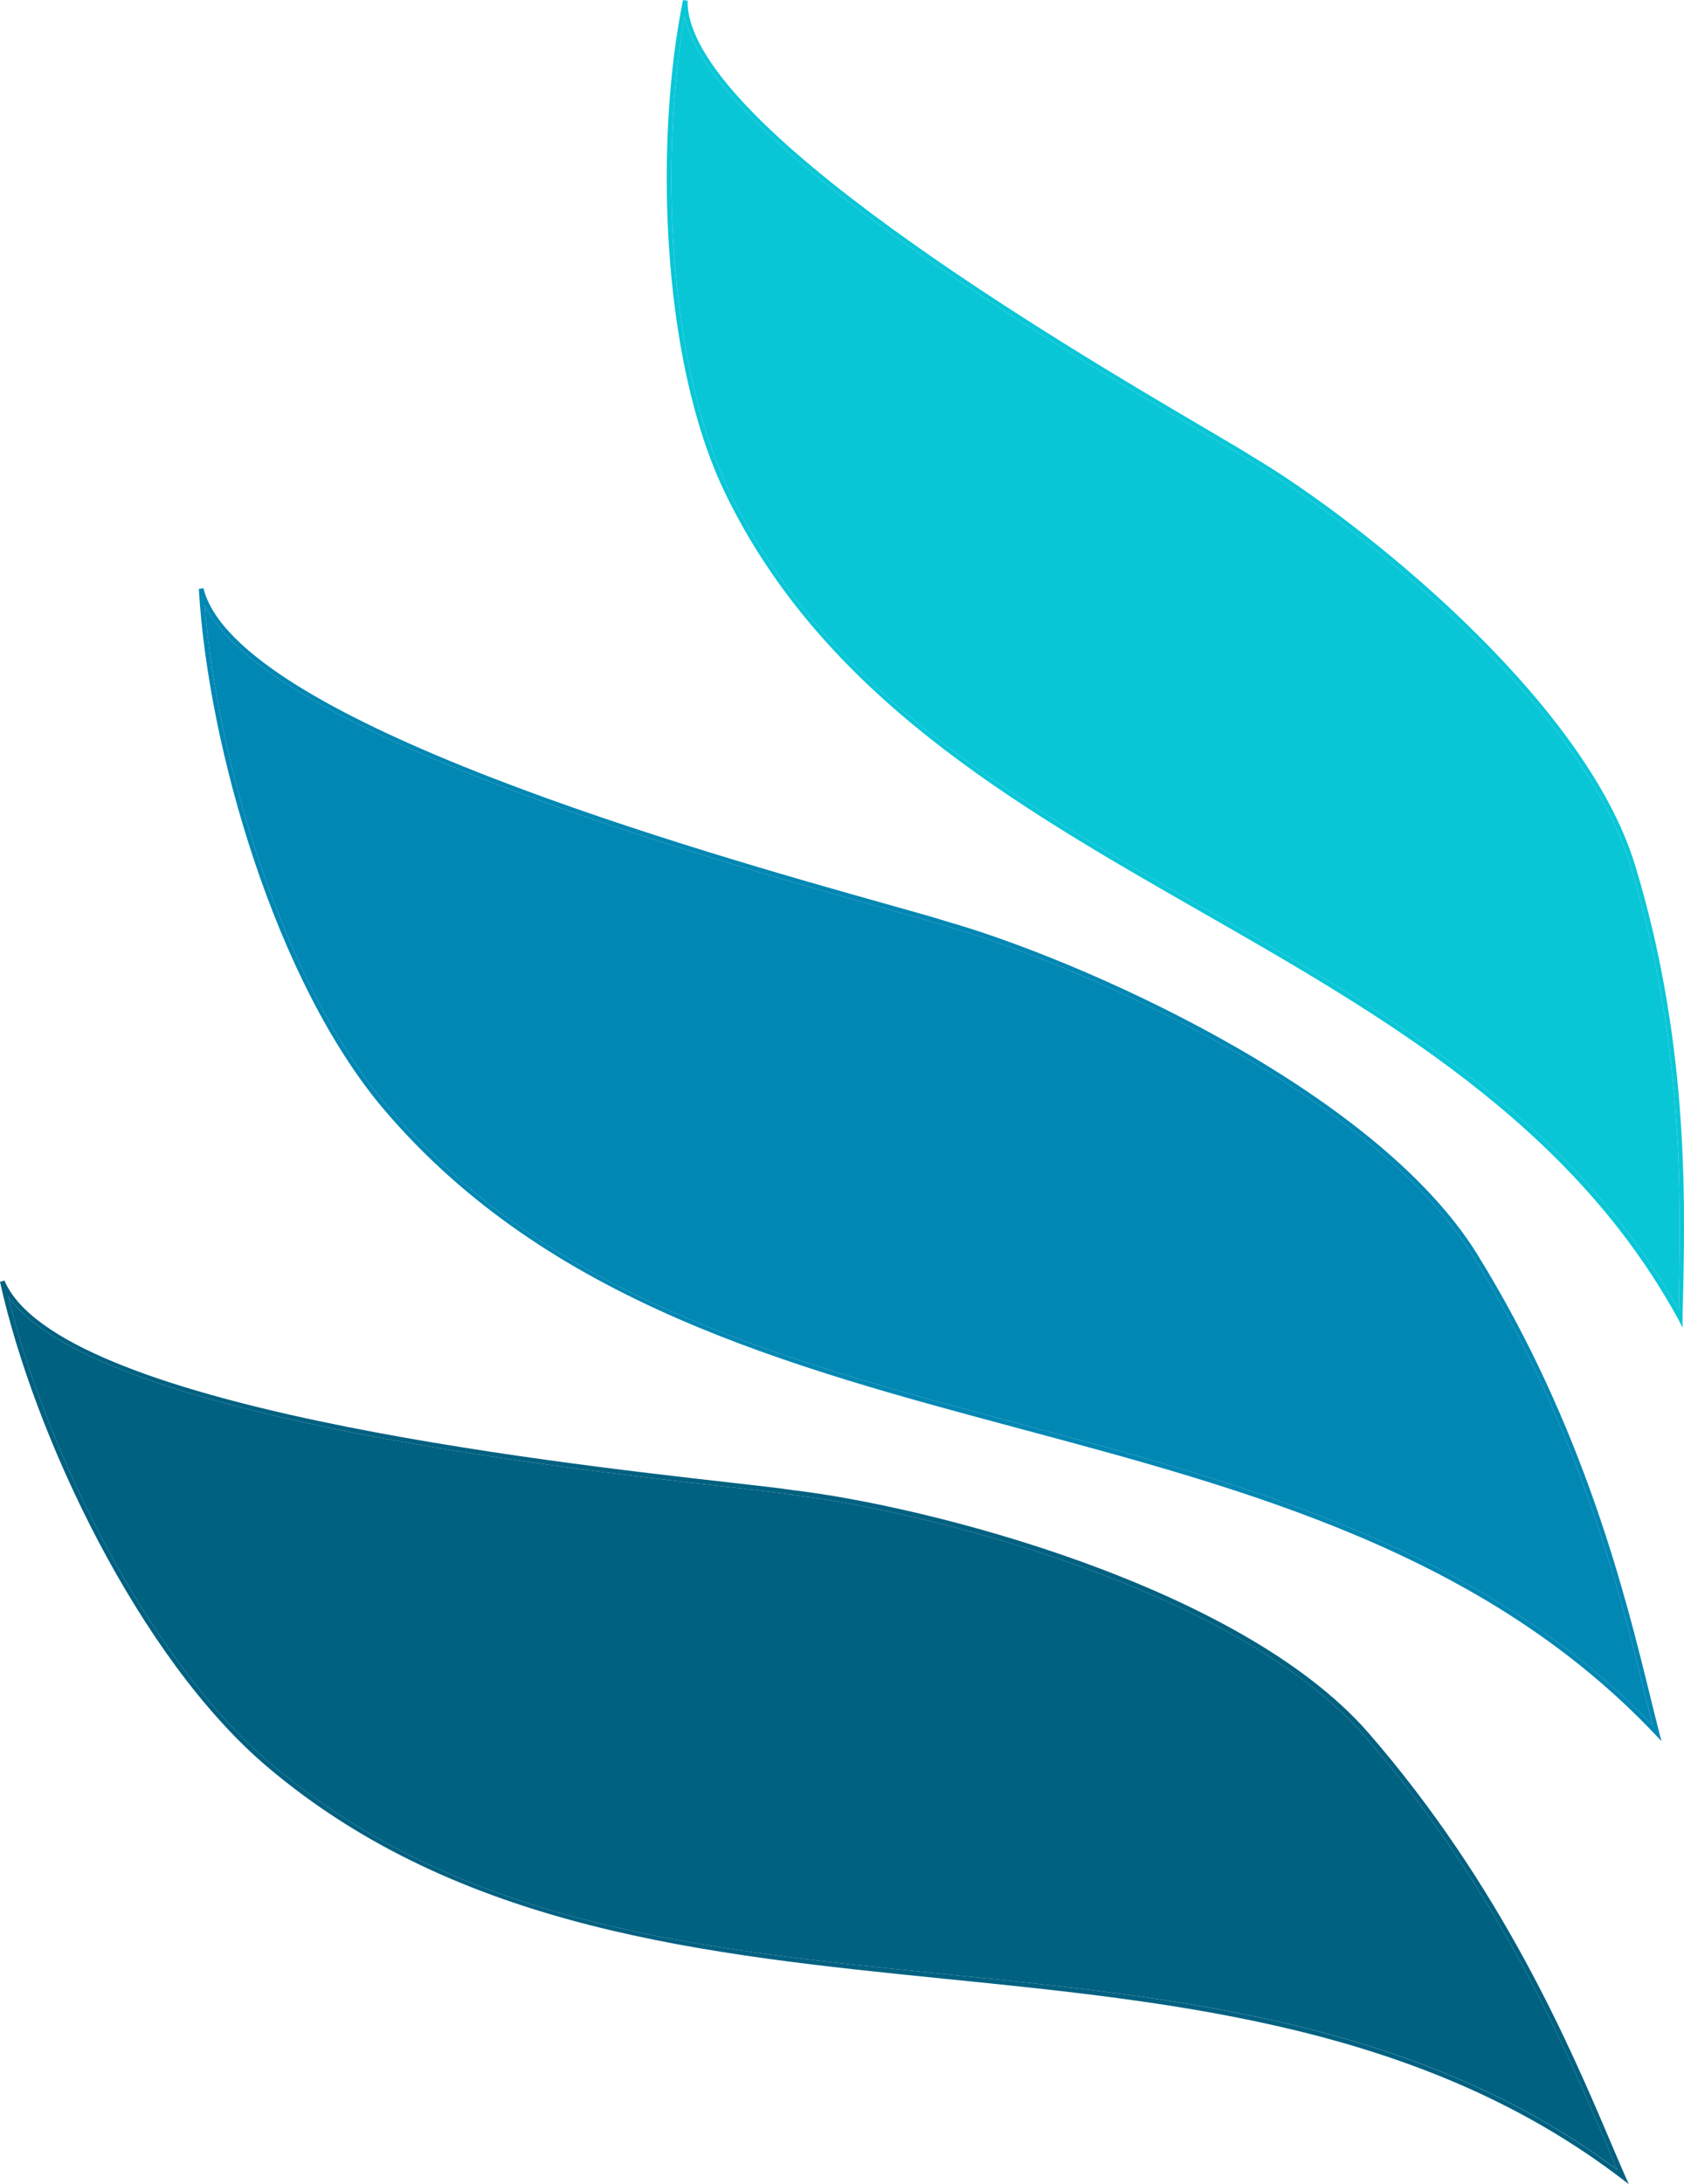 <svg id="abab7084-fff1-4627-90c7-72c1746d52f6" data-name="FORMES" xmlns="http://www.w3.org/2000/svg" width="1214.787" height="1574.94" viewBox="0 0 1214.787 1574.94"><title>logo lightquery v2</title><g id="b9ff2730-fc26-4c9d-a8d6-f12fe491ec64" data-name="forme A"><g id="78ebf2b2-5c33-48a1-9eac-a11eb552ae33" data-name="&lt;Groupe&gt;"><path d="M2811.549,818.239c-37.117-120.706-201.399-249.901-275.168-293.577-6.092-3.928-18.043-10.952-34.554-20.673-102.63-60.353-375.234-220.74-373.57-308.623l-1.664-.033L2124.962,195c-20.34,99.534-16.678,257.758,30.093,354.928,70.439,146.339,209.288,225.733,343.577,302.531,131.592,75.267,267.426,153.097,344.491,294.242l2.878,5.692v-6.491c0-6.924.418-14.747,0.551-23.436C2847.716,1055.523,2849.865,943.438,2811.549,818.239Zm31.924,304.195c-0.1,6.125-.2,11.851-0.233,17.111-78.029-138.45-212.684-215.447-342.978-289.948C2360.282,769.503,2228.058,693.904,2158.051,548.497c-44.74-92.977-49.734-242.378-31.957-341.713,19.474,91.478,275.234,241.945,374.069,300.068,16.478,9.72,28.429,16.745,34.421,20.639l0.899-1.398-0.832,1.431c73.402,43.442,236.885,171.905,273.736,291.679C2846.536,943.905,2844.638,1055.656,2843.473,1122.434Z" transform="translate(-1632.25 -195)" style="fill:#09c6d6"/><path d="M2843.473,1122.434c-0.1,6.125-.2,11.851-0.233,17.111-78.029-138.45-212.684-215.447-342.978-289.948C2360.282,769.503,2228.058,693.904,2158.051,548.497c-44.74-92.977-49.734-242.378-31.957-341.713,19.474,91.478,275.234,241.945,374.069,300.068,16.478,9.72,28.429,16.745,34.421,20.639l0.899-1.398-0.832,1.431c73.402,43.442,236.885,171.905,273.736,291.679C2846.536,943.905,2844.638,1055.656,2843.473,1122.434Z" transform="translate(-1632.25 -195)" style="fill:#09c6d6"/></g></g><g id="b604a7c9-d74f-4ddb-a98b-e759760ee317" data-name="forme B"><path d="M2829.159,1444.273c-1.931-7.49-4.028-16.045-6.358-25.466-17.876-72.903-47.836-194.908-125.1-319.675-74.734-120.206-289.648-213.283-382.092-239.548-7.69-2.497-22.637-6.724-43.309-12.517-128.53-36.119-469.975-132.091-493.311-227.997l-1.631.399-1.664.1c6.425,113.682,55.559,284.122,134.021,376.033,118.11,138.483,291.28,184.854,458.757,229.728,164.182,44.008,333.99,89.514,457.892,220.507l4.428,4.694Zm-459.823-222.138c-174.668-46.804-339.648-91.012-457.092-228.663-75.333-88.316-123.502-249.602-132.424-362.451,45.473,93.842,367.445,184.355,491.58,219.241,20.672,5.826,35.586,10.02,43.209,12.517l0.499-1.598-0.433,1.598c46.006,13.083,122.504,42.743,196.772,84.088,74.268,41.345,146.339,94.308,183.423,153.995,76.998,124.335,106.858,246.04,124.701,318.743q2.547,10.437,4.794,19.374C2700.231,1310.784,2532.054,1265.744,2369.337,1222.135Z" transform="translate(-1632.25 -195)" style="fill:#0087b3"/><path d="M2824.365,1438.98c-124.135-128.196-292.311-173.237-455.029-216.845-174.668-46.804-339.648-91.012-457.092-228.663-75.333-88.316-123.502-249.602-132.424-362.451,45.473,93.842,367.445,184.355,491.58,219.241,20.672,5.826,35.586,10.02,43.209,12.517l0.499-1.598-0.433,1.598c46.006,13.083,122.504,42.743,196.772,84.088,74.268,41.345,146.339,94.308,183.423,153.995,76.998,124.335,106.858,246.04,124.701,318.743Q2822.118,1430.042,2824.365,1438.98Z" transform="translate(-1632.25 -195)" style="fill:#0087b3"/></g><g id="6d04bcc8-e961-4844-97c4-4a340566b7fa" data-name="forme C"><path d="M2804.558,1764.014c-3.129-7.09-6.558-15.18-10.352-24.101-29.395-69.108-78.563-184.721-174.868-295.441-93.043-106.625-320.174-163.949-415.615-175.001-7.989-1.265-23.435-3.029-44.774-5.426-132.657-15.013-485.088-54.86-523.538-145.74l-1.531.633-1.631.366c24.601,111.186,100.5,271.506,192.711,349.635C1963.809,1586.584,2142.172,1604.56,2314.676,1621.97c169.109,17.011,344.01,34.654,487.352,144.042l5.16,3.928Zm-489.549-145.373c-179.927-18.142-349.835-35.253-487.885-152.264-88.583-75.034-162.018-226.499-188.949-336.453,59.987,85.354,392.278,122.937,520.408,137.417,21.338,2.43,36.751,4.161,44.674,5.393l0.233-1.631-0.166,1.83C2298.332,1283.951,2524.398,1341,2616.841,1447h-0.033c96.006,110,145.041,225.468,174.335,294.377,2.796,6.591,5.393,12.634,7.823,18.26C2655.856,1653.078,2482.62,1635.519,2315.009,1618.641Z" transform="translate(-1632.25 -195)" style="fill:#006181"/><path d="M2798.966,1759.554c-143.11-106.558-316.346-124.035-483.957-140.913-179.927-18.142-349.835-35.253-487.885-152.264-88.583-75.034-162.018-226.499-188.949-336.453,59.987,85.354,392.278,122.937,520.408,137.417,21.338,2.43,36.751,4.161,44.674,5.393l0.233-1.631-0.166,1.83C2298.332,1283.951,2524.398,1341,2616.841,1447h-0.033c96.006,110,145.041,225.468,174.335,294.377C2793.939,1747.968,2796.536,1753.928,2798.966,1759.554Z" transform="translate(-1632.25 -195)" style="fill:#006181"/></g></svg>